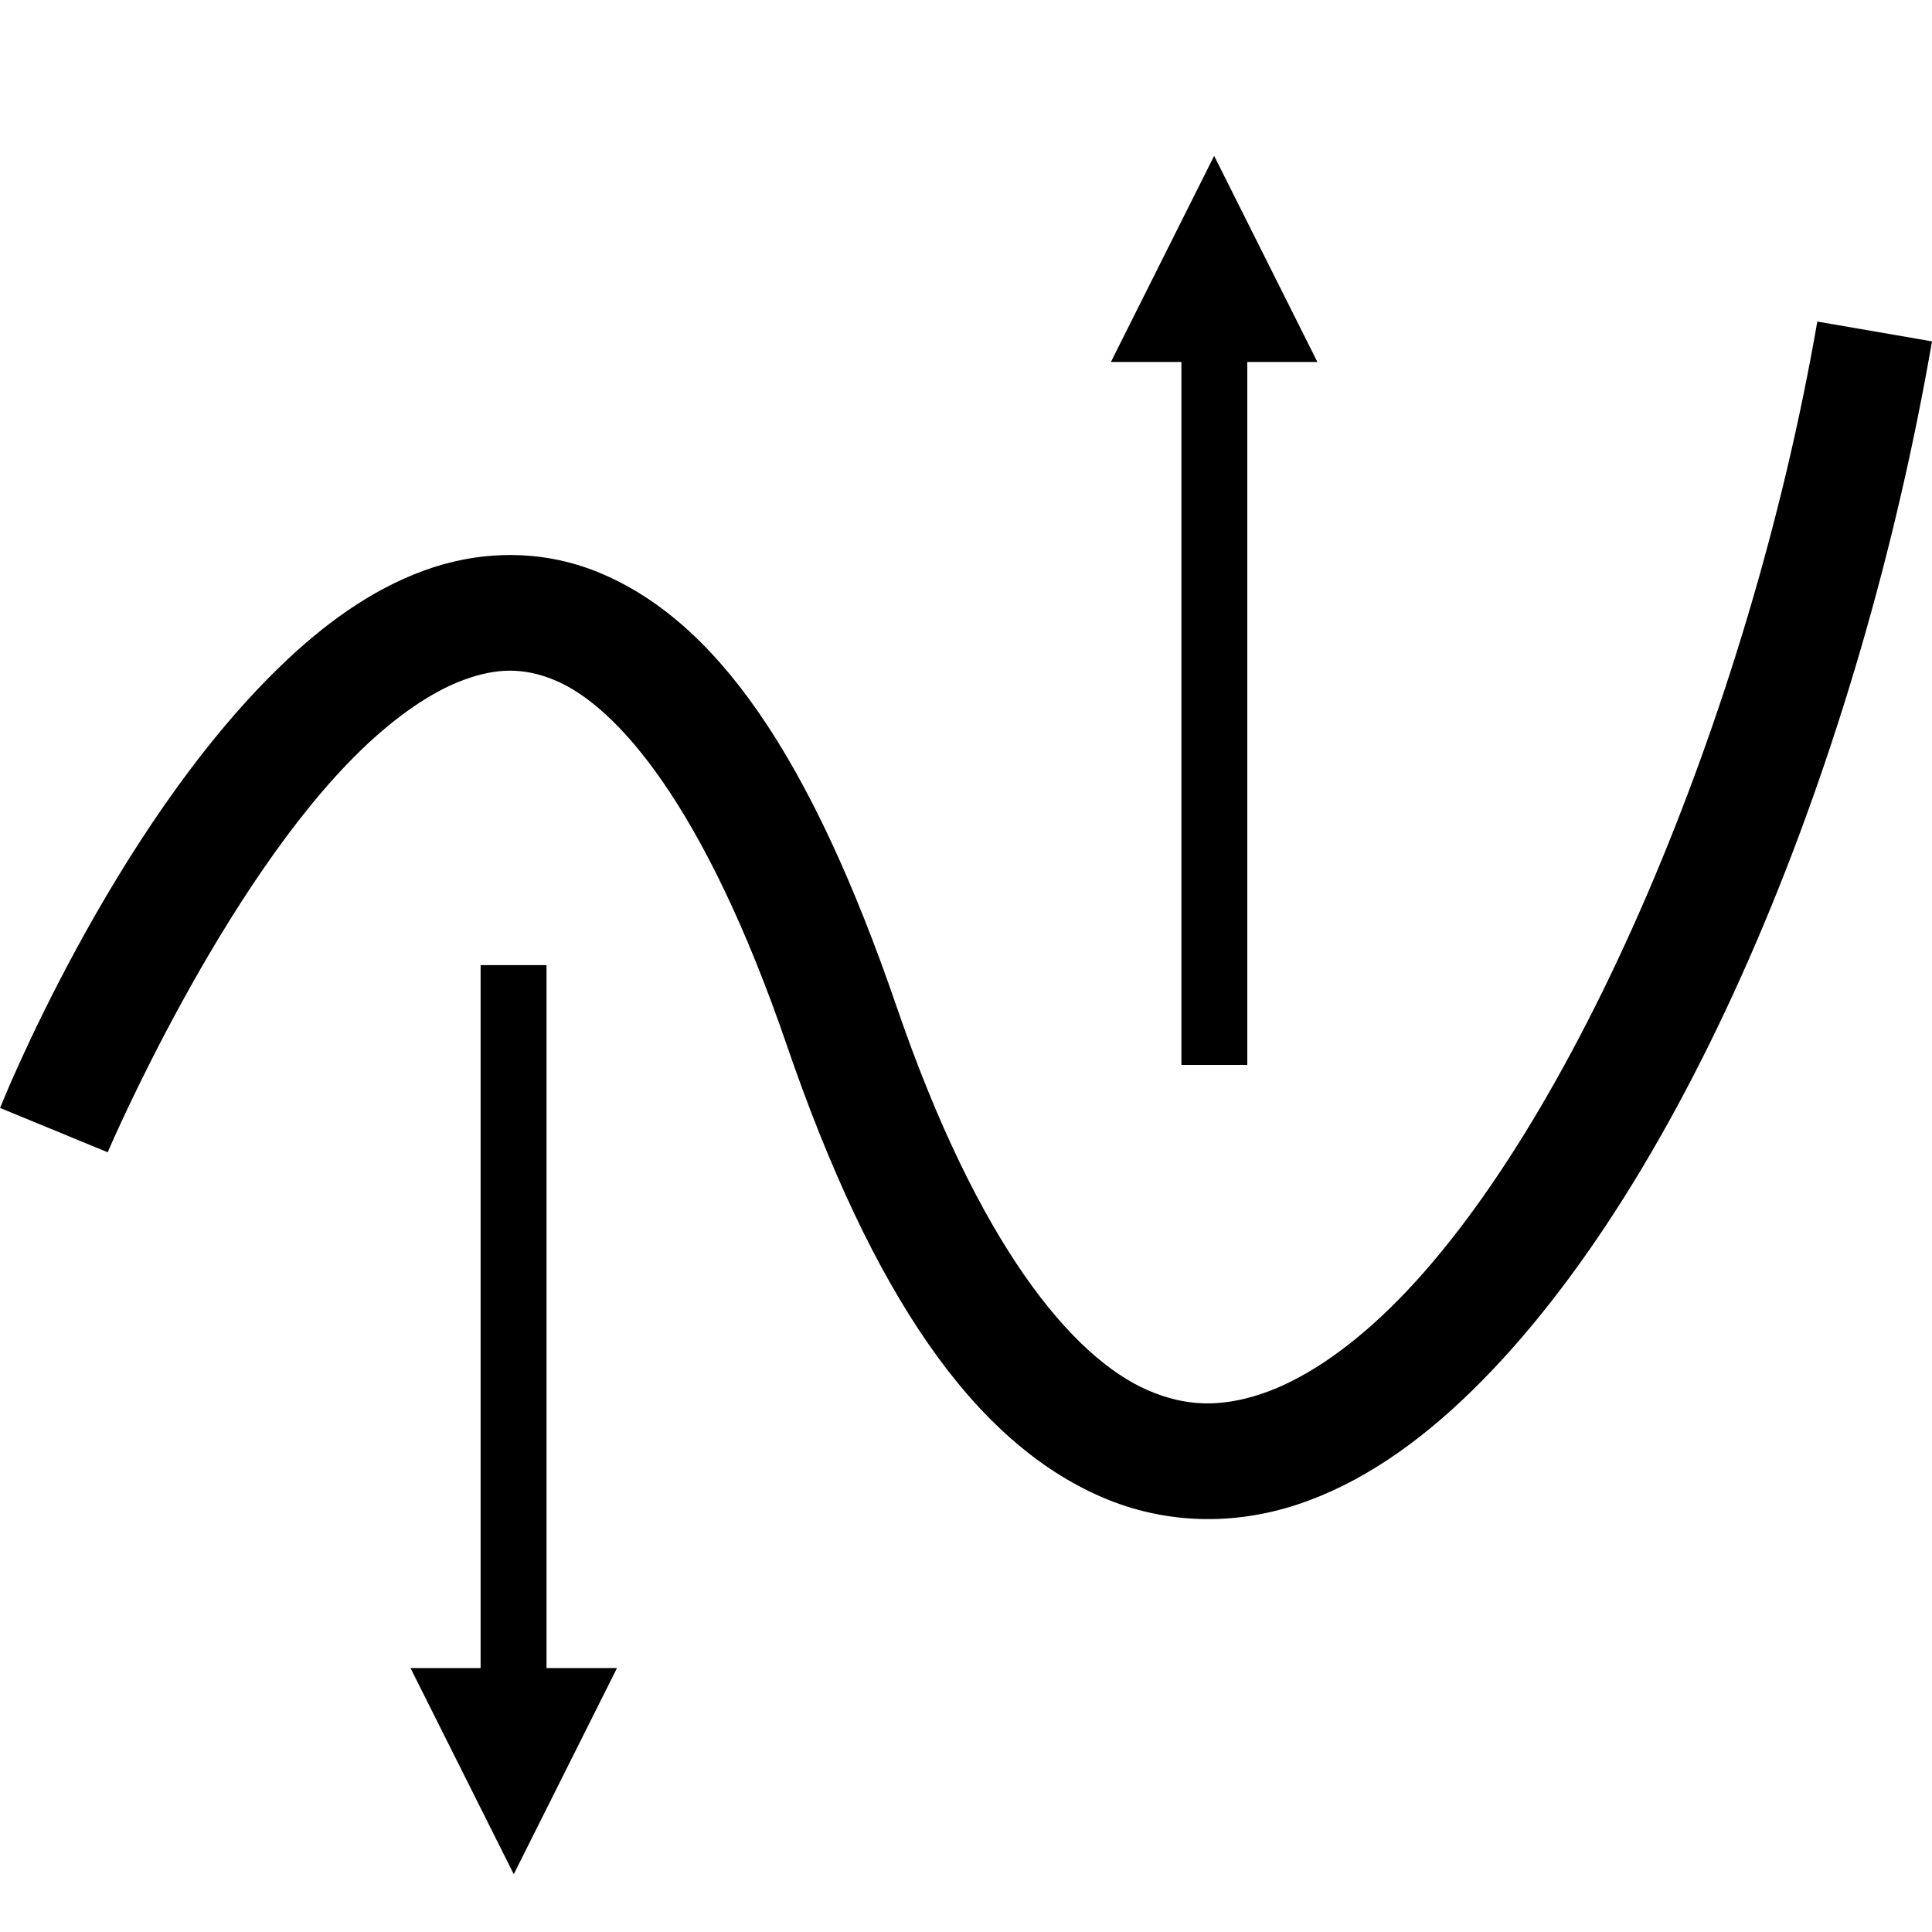 <?xml version="1.0" encoding="UTF-8" standalone="no"?>
<svg
   xmlns:dc="http://purl.org/dc/elements/1.1/"
   xmlns:cc="http://creativecommons.org/ns#"
   xmlns:rdf="http://www.w3.org/1999/02/22-rdf-syntax-ns#"
   xmlns:svg="http://www.w3.org/2000/svg"
   xmlns="http://www.w3.org/2000/svg"
   id="svg1054"
   version="1.1"
   viewBox="0 0 132.292 132.292"
   height="500"
   width="500">
  <defs
     id="defs1048" />
  <g
     transform="matrix(0.321,0,0,0.321,0.211,33.327)"
     id="ic_x5F_03_Photovoltaik-Freiflächenanlage__x28_nicht_nachgeführt_x29_"
     style="fill:none;stroke-width:0.825">
    <g
       id="ic_x5F_16_Laufwasserkraftwerk"
       transform="matrix(1.76,0,0,1.76,-16.869,-151.836)"
       style="fill:#000000;stroke-width:0.558;fill-opacity:1">
      <g
         style="fill:#000000;fill-opacity:1"
         id="ic_x5F_80_Haushalt_als_Stromverbraucher"
         transform="matrix(0.756,0,0,0.757,8.879,68.394)">
        <g
           style="fill:#000000;fill-opacity:1"
           id="ic_x5F_81_Industrieller_Stromverbraucher"
           transform="matrix(0.741,0,0,0.739,53.672,12.032)">
          <g
             style="fill:#000000;fill-opacity:1"
             transform="matrix(0.837,0,0,0.837,-387.231,-0.062)"
             id="layer1">
            <g
               style="fill:#000000;fill-opacity:1"
               id="ic_x5F_108_Wärme"
               transform="translate(560.088,-90.647)">
              <g
                 style="fill:#000000;fill-opacity:1"
                 id="group1">
                <g
                   style="fill:#000000;fill-opacity:1"
                   id="group1-1"
                   transform="matrix(1.689,0,0,1.689,-173.407,-15.89)">
                  <g
                     style="fill:#000000;fill-opacity:1"
                     id="group2"
                     transform="translate(243.076,71.056)">
                    <g
                       style="fill:#000000;fill-opacity:1"
                       id="group3"
                       transform="translate(0,103.635)">
                      <g
                         style="fill:#000000;fill-opacity:1"
                         id="ic_x5F_85_Wärmepumpe-Luft"
                         transform="matrix(0.765,0,0,0.765,-249.379,-98.266)">
                        <g
                           style="fill:#000000;fill-opacity:1"
                           id="group2-8"
                           transform="matrix(1.074,0,0,1.074,264.46,21.059)">
                          <g
                             style="fill:#000000;fill-opacity:1"
                             id="group3-5"
                             transform="translate(-66.962,-120.195)" />
                          <g
                             style="fill:#000000;fill-opacity:1"
                             id="group4"
                             transform="translate(11.841)" />
                        </g>
                        <path
                           style="color:#000000;font-style:normal;font-variant:normal;font-weight:normal;font-stretch:normal;font-size:medium;line-height:normal;font-family:sans-serif;font-variant-ligatures:normal;font-variant-position:normal;font-variant-caps:normal;font-variant-numeric:normal;font-variant-alternates:normal;font-feature-settings:normal;text-indent:0;text-align:start;text-decoration:none;text-decoration-line:none;text-decoration-style:solid;text-decoration-color:#000000;letter-spacing:normal;word-spacing:normal;text-transform:none;writing-mode:lr-tb;direction:ltr;text-orientation:mixed;dominant-baseline:auto;baseline-shift:baseline;text-anchor:start;white-space:normal;shape-padding:0;clip-rule:nonzero;display:inline;overflow:visible;visibility:visible;opacity:1;isolation:auto;mix-blend-mode:normal;color-interpolation:sRGB;color-interpolation-filters:linearRGB;solid-color:#000000;solid-opacity:1;vector-effect:none;fill:#000000;fill-opacity:1;fill-rule:nonzero;stroke:none;stroke-width:14.166;stroke-linecap:butt;stroke-linejoin:miter;stroke-miterlimit:4;stroke-dasharray:none;stroke-dashoffset:0;stroke-opacity:1;color-rendering:auto;image-rendering:auto;shape-rendering:auto;text-rendering:auto;enable-background:accumulate"
                           d="m 96.75,92.948 v 140.814 H 82.724 l 20.657,41.301 20.657,-41.301 H 109.936 V 92.948 Z"
                           id="path2344" />
                        <path
                           id="path2354"
                           d="M 250.131,112.933 V -27.881 h 14.026 l -20.657,-41.301 -20.657,41.301 h 14.103 V 112.933 Z"
                           style="color:#000000;font-style:normal;font-variant:normal;font-weight:normal;font-stretch:normal;font-size:medium;line-height:normal;font-family:sans-serif;font-variant-ligatures:normal;font-variant-position:normal;font-variant-caps:normal;font-variant-numeric:normal;font-variant-alternates:normal;font-feature-settings:normal;text-indent:0;text-align:start;text-decoration:none;text-decoration-line:none;text-decoration-style:solid;text-decoration-color:#000000;letter-spacing:normal;word-spacing:normal;text-transform:none;writing-mode:lr-tb;direction:ltr;text-orientation:mixed;dominant-baseline:auto;baseline-shift:baseline;text-anchor:start;white-space:normal;shape-padding:0;clip-rule:nonzero;display:inline;overflow:visible;visibility:visible;opacity:1;isolation:auto;mix-blend-mode:normal;color-interpolation:sRGB;color-interpolation-filters:linearRGB;solid-color:#000000;solid-opacity:1;vector-effect:none;fill:#000000;fill-opacity:1;fill-rule:nonzero;stroke:none;stroke-width:14.166;stroke-linecap:butt;stroke-linejoin:miter;stroke-miterlimit:4;stroke-dasharray:none;stroke-dashoffset:0;stroke-opacity:1;color-rendering:auto;image-rendering:auto;shape-rendering:auto;text-rendering:auto;enable-background:accumulate" />
                      </g>
                    </g>
                  </g>
                </g>
              </g>
            </g>
          </g>
        </g>
      </g>
    </g>
  </g>
  <path
     id="path829"
     d="m 124.438,22.018 c -4.684,27.099 -16.804,55.371 -29.211,67.51 -3.102,3.035 -6.159,5.026 -8.902,5.932 -2.743,0.906 -5.119,0.866 -7.719,-0.26 C 73.407,92.948 66.975,85.198 61.404,68.957 55.449,51.596 48.947,42.43 40.93,39.17 36.921,37.54 32.684,37.726 29.008,39.076 25.332,40.426 22.113,42.803 19.203,45.613 7.564,56.856 0.004,75.865 0.004,75.865 l 7.369,3.035 c 0,0 7.825,-18.339 17.365,-27.555 2.385,-2.304 4.823,-3.986 7.016,-4.791 2.193,-0.805 4.038,-0.872 6.174,-0.004 4.271,1.737 10.304,8.57 15.938,24.992 5.908,17.222 12.857,27.194 21.574,30.969 4.358,1.888 9.072,1.937 13.383,0.514 4.311,-1.423 8.271,-4.178 11.977,-7.803 14.821,-14.5 26.586,-43.467 31.492,-71.848 z"
     style="color:#000000;font-style:normal;font-variant:normal;font-weight:normal;font-stretch:normal;font-size:medium;line-height:normal;font-family:sans-serif;font-variant-ligatures:normal;font-variant-position:normal;font-variant-caps:normal;font-variant-numeric:normal;font-variant-alternates:normal;font-feature-settings:normal;text-indent:0;text-align:start;text-decoration:none;text-decoration-line:none;text-decoration-style:solid;text-decoration-color:#000000;letter-spacing:normal;word-spacing:normal;text-transform:none;writing-mode:lr-tb;direction:ltr;text-orientation:mixed;dominant-baseline:auto;baseline-shift:baseline;text-anchor:start;white-space:normal;shape-padding:0;clip-rule:nonzero;display:inline;overflow:visible;visibility:visible;opacity:1;isolation:auto;mix-blend-mode:normal;color-interpolation:sRGB;color-interpolation-filters:linearRGB;solid-color:#000000;solid-opacity:1;vector-effect:none;fill:#000000;fill-opacity:1;fill-rule:nonzero;stroke:none;stroke-width:7.969;stroke-linecap:butt;stroke-linejoin:miter;stroke-miterlimit:4;stroke-dasharray:none;stroke-dashoffset:0;stroke-opacity:1;color-rendering:auto;image-rendering:auto;shape-rendering:auto;text-rendering:auto;enable-background:accumulate" />
</svg>
